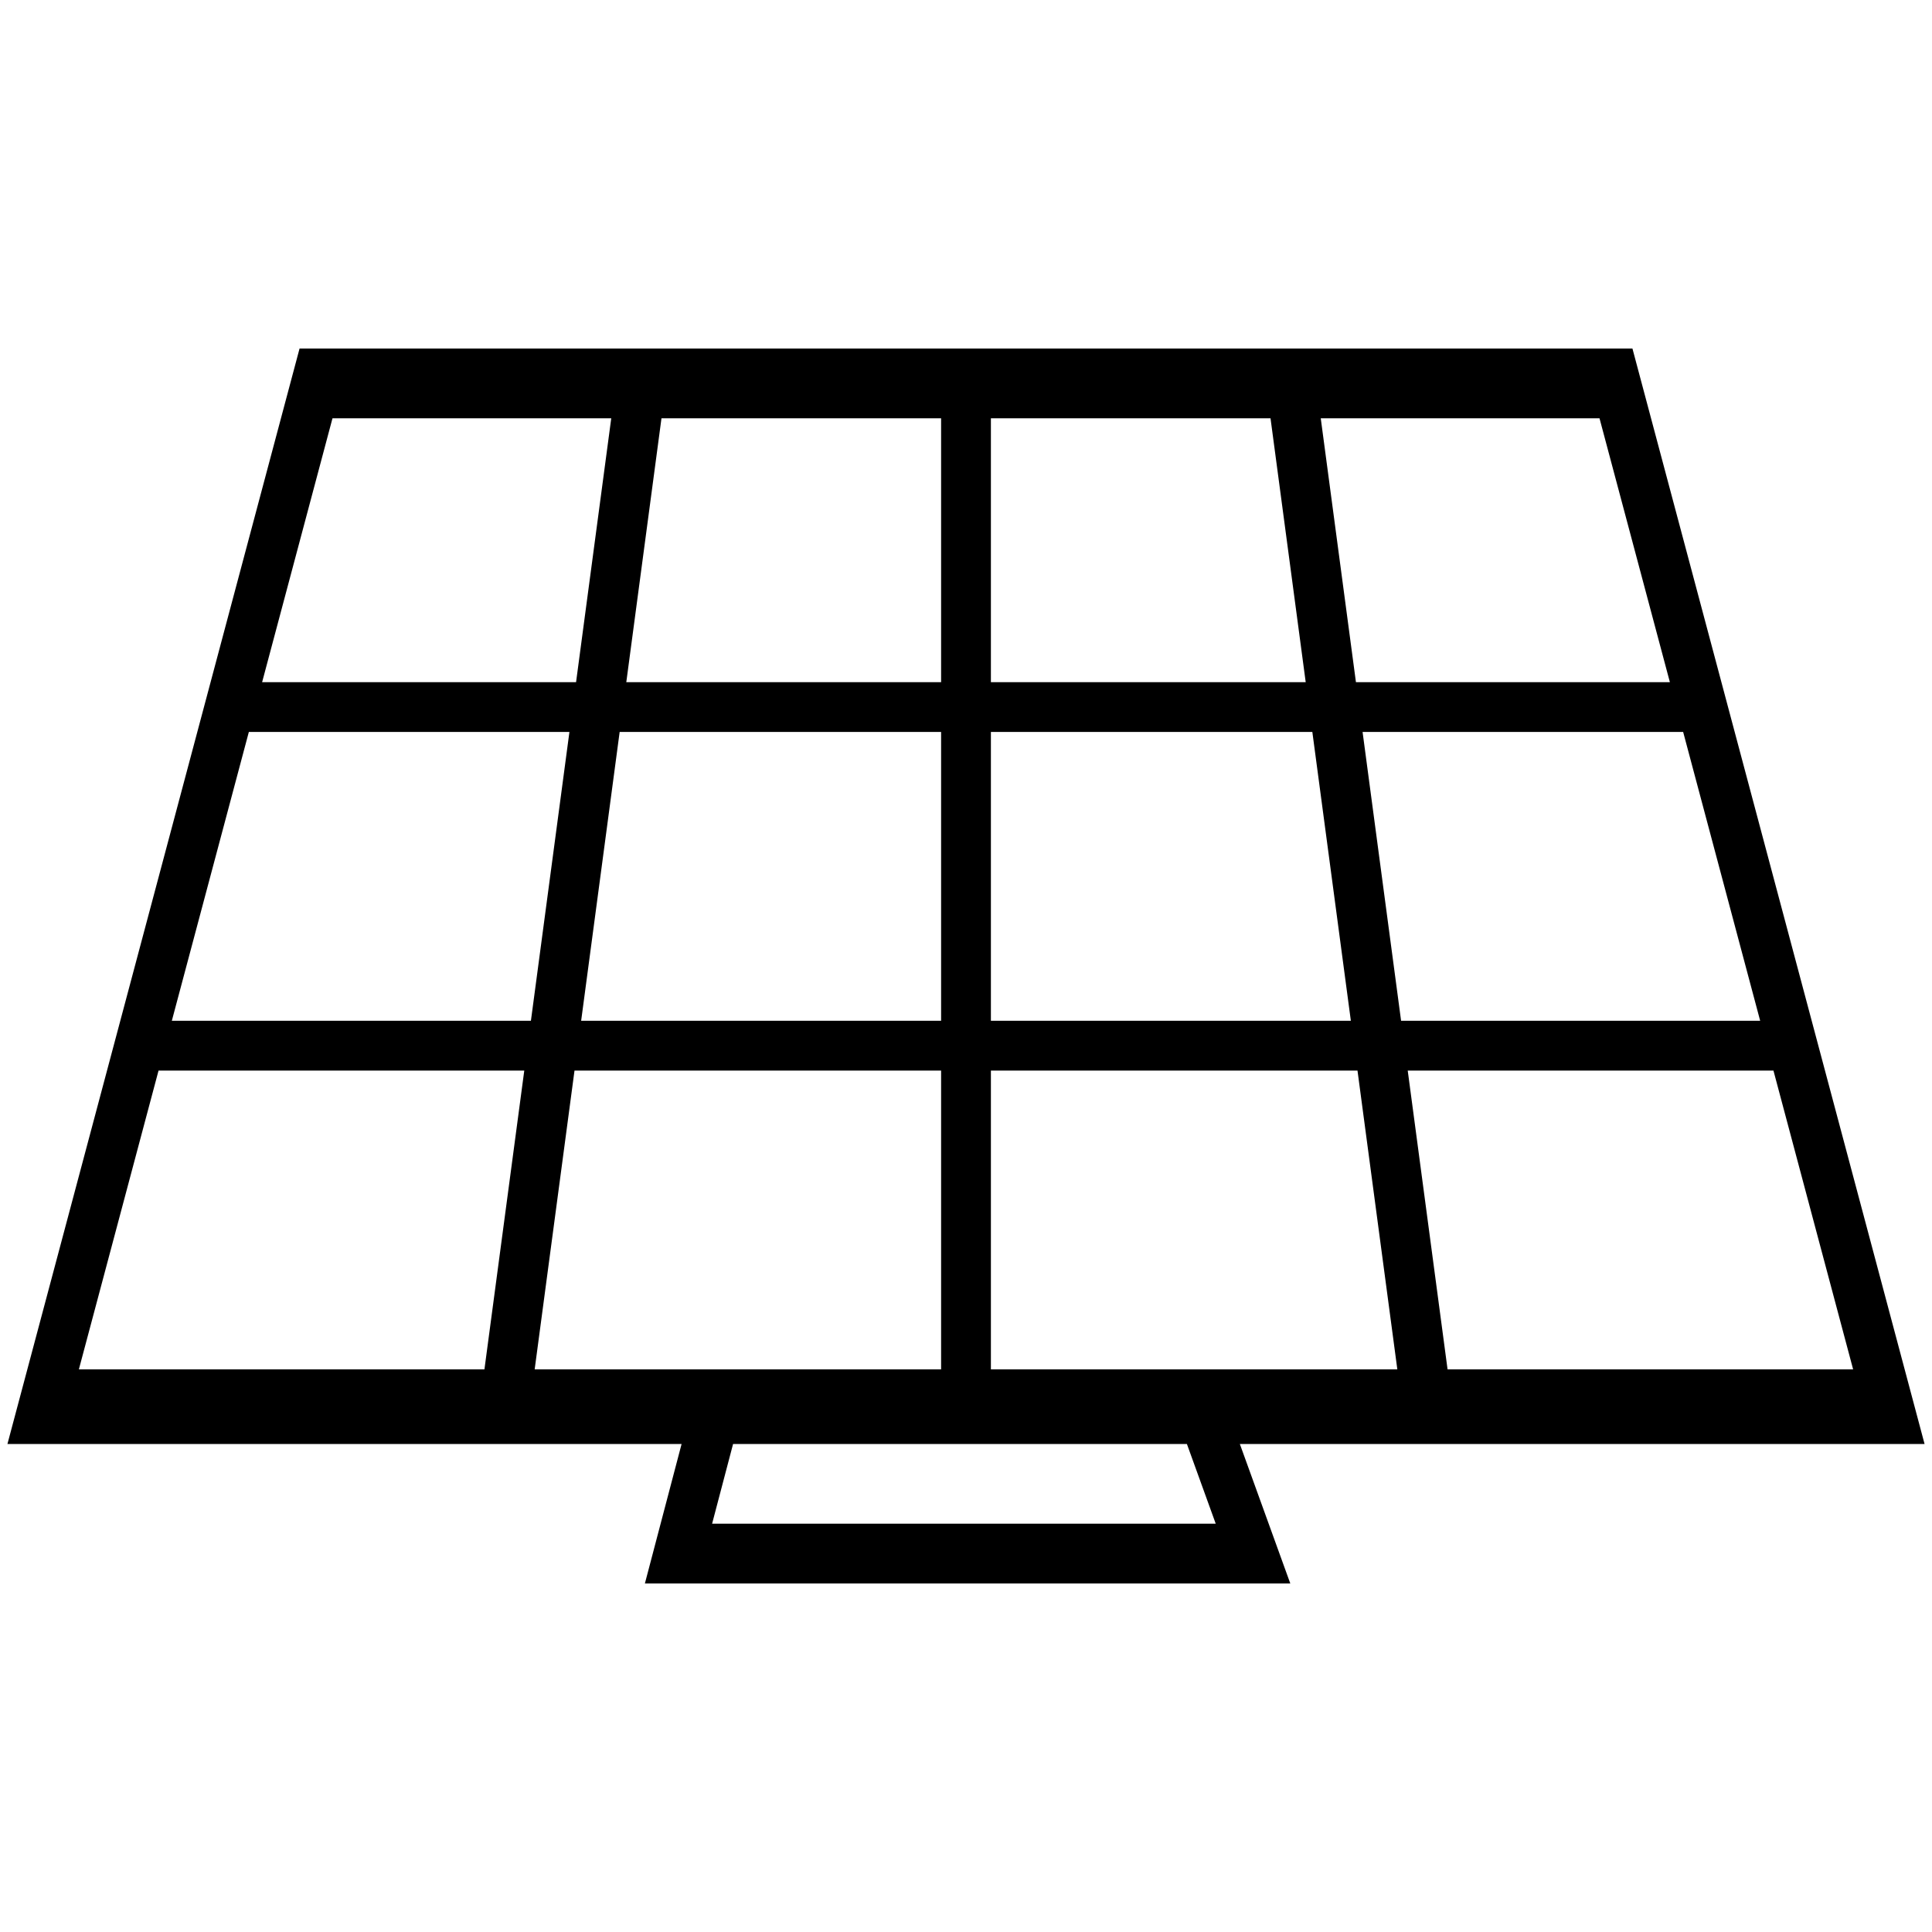 <svg width="50" height="50" viewBox="0 0 194 125" fill="none" xmlns="http://www.w3.org/2000/svg">
<path d="M97 3V108M97 3H64.5M97 3H129.5M97 108H50.5M97 108H143.5M64.5 3H32L4 108H50.5M64.5 3L50.5 108M129.5 3H162L190 108H143.5M129.5 3L143.5 108M23 36.5H171.5M14 70.5H179.5M4 105.5H189M68 121H126M31 5H162M71.683 108L68 122H126L120.937 108H71.683Z" stroke="black" stroke-width="5"/>
</svg>
